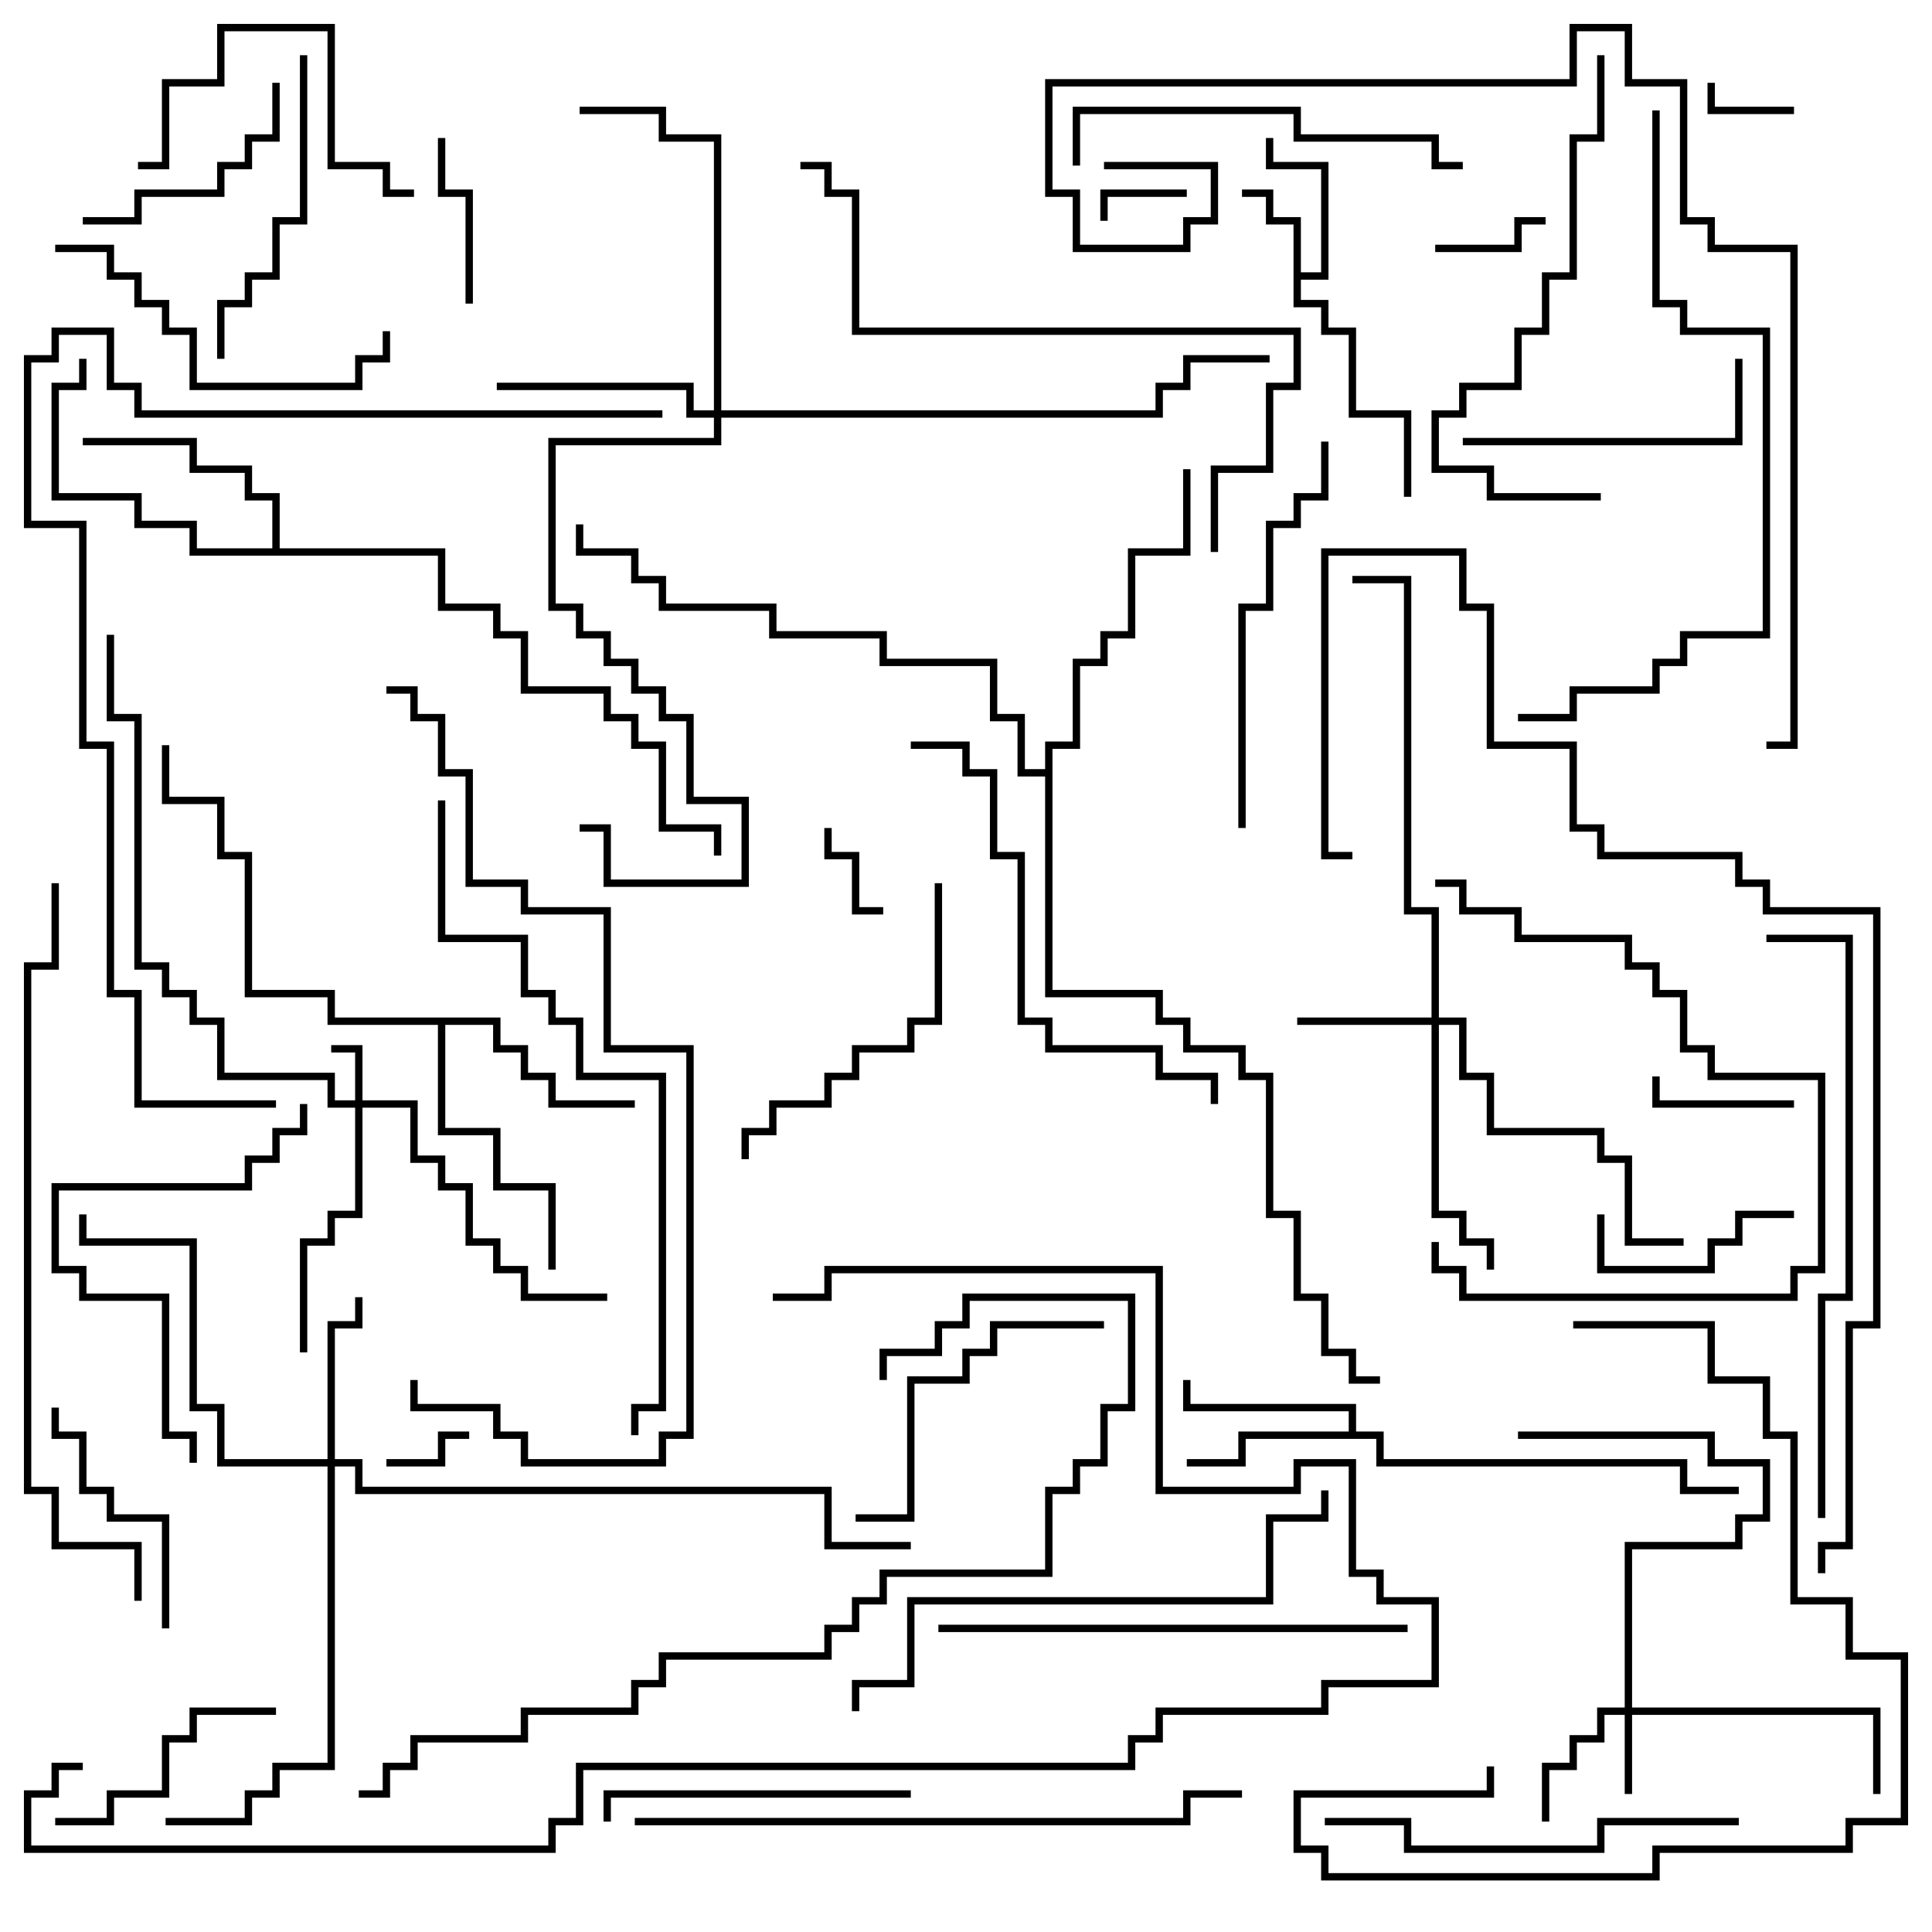 <svg version="1.1" width="105" height="105" xmlns="http://www.w3.org/2000/svg"><path d="M70.3,12.2L68.8,12.2L68.8,10.7L67.5,10.7L67.5,10.3L69.2,10.3L69.2,11.8L70.7,11.8L70.7,14.8L71.8,14.8L71.8,9.2L68.8,9.2L68.8,7.5L69.2,7.5L69.2,8.8L72.2,8.8L72.2,15.2L70.7,15.2L70.7,16.3L72.2,16.3L72.2,17.8L73.7,17.8L73.7,22.3L76.7,22.3L76.7,27L76.3,27L76.3,22.7L73.3,22.7L73.3,18.2L71.8,18.2L71.8,16.7L70.3,16.7z" stroke="none"/><path d="M73.3,77.8L73.3,76.7L64.3,76.7L64.3,75L64.7,75L64.7,76.3L73.7,76.3L73.7,77.8L75.2,77.8L75.2,79.3L91.7,79.3L91.7,80.8L94.5,80.8L94.5,81.2L91.3,81.2L91.3,79.7L74.8,79.7L74.8,78.2L67.7,78.2L67.7,79.7L64.5,79.7L64.5,79.3L67.3,79.3L67.3,77.8z" stroke="none"/><path d="M27.2,55.3L27.2,56.8L28.7,56.8L28.7,58.3L30.2,58.3L30.2,59.8L34.5,59.8L34.5,60.2L29.8,60.2L29.8,58.7L28.3,58.7L28.3,57.2L26.8,57.2L26.8,55.7L24.2,55.7L24.2,61.3L27.2,61.3L27.2,64.3L30.2,64.3L30.2,69L29.8,69L29.8,64.7L26.8,64.7L26.8,61.7L23.8,61.7L23.8,55.7L17.8,55.7L17.8,54.2L13.3,54.2L13.3,46.7L11.8,46.7L11.8,43.7L8.8,43.7L8.8,40.5L9.2,40.5L9.2,43.3L12.2,43.3L12.2,46.3L13.7,46.3L13.7,53.8L18.2,53.8L18.2,55.3z" stroke="none"/><path d="M14.8,29.8L14.8,27.2L13.3,27.2L13.3,25.7L10.3,25.7L10.3,24.2L4.5,24.2L4.5,23.8L10.7,23.8L10.7,25.3L13.7,25.3L13.7,26.8L15.2,26.8L15.2,29.8L24.2,29.8L24.2,32.8L27.2,32.8L27.2,34.3L28.7,34.3L28.7,37.3L33.2,37.3L33.2,38.8L34.7,38.8L34.7,40.3L36.2,40.3L36.2,44.8L39.2,44.8L39.2,46.5L38.8,46.5L38.8,45.2L35.8,45.2L35.8,40.7L34.3,40.7L34.3,39.2L32.8,39.2L32.8,37.7L28.3,37.7L28.3,34.7L26.8,34.7L26.8,33.2L23.8,33.2L23.8,30.2L10.3,30.2L10.3,28.7L7.3,28.7L7.3,27.2L2.8,27.2L2.8,20.8L4.3,20.8L4.3,19.5L4.7,19.5L4.7,21.2L3.2,21.2L3.2,26.8L7.7,26.8L7.7,28.3L10.7,28.3L10.7,29.8z" stroke="none"/><path d="M56.8,41.8L56.8,40.3L58.3,40.3L58.3,35.8L59.8,35.8L59.8,34.3L61.3,34.3L61.3,29.8L64.3,29.8L64.3,25.5L64.7,25.5L64.7,30.2L61.7,30.2L61.7,34.7L60.2,34.7L60.2,36.2L58.7,36.2L58.7,40.7L57.2,40.7L57.2,53.8L63.2,53.8L63.2,55.3L64.7,55.3L64.7,56.8L67.7,56.8L67.7,58.3L69.2,58.3L69.2,65.8L70.7,65.8L70.7,70.3L72.2,70.3L72.2,73.3L73.7,73.3L73.7,74.8L75,74.8L75,75.2L73.3,75.2L73.3,73.7L71.8,73.7L71.8,70.7L70.3,70.7L70.3,66.2L68.8,66.2L68.8,58.7L67.3,58.7L67.3,57.2L64.3,57.2L64.3,55.7L62.8,55.7L62.8,54.2L56.8,54.2L56.8,42.2L55.3,42.2L55.3,39.2L53.8,39.2L53.8,36.2L47.8,36.2L47.8,34.7L41.8,34.7L41.8,33.2L35.8,33.2L35.8,31.7L34.3,31.7L34.3,30.2L31.3,30.2L31.3,28.5L31.7,28.5L31.7,29.8L34.7,29.8L34.7,31.3L36.2,31.3L36.2,32.8L42.2,32.8L42.2,34.3L48.2,34.3L48.2,35.8L54.2,35.8L54.2,38.8L55.7,38.8L55.7,41.8z" stroke="none"/><path d="M19.3,59.8L19.3,57.2L18,57.2L18,56.8L19.7,56.8L19.7,59.8L22.7,59.8L22.7,62.8L24.2,62.8L24.2,64.3L25.7,64.3L25.7,67.3L27.2,67.3L27.2,68.8L28.7,68.8L28.7,70.3L33,70.3L33,70.7L28.3,70.7L28.3,69.2L26.8,69.2L26.8,67.7L25.3,67.7L25.3,64.7L23.8,64.7L23.8,63.2L22.3,63.2L22.3,60.2L19.7,60.2L19.7,66.2L18.2,66.2L18.2,67.7L16.7,67.7L16.7,73.5L16.3,73.5L16.3,67.3L17.8,67.3L17.8,65.8L19.3,65.8L19.3,60.2L17.8,60.2L17.8,58.7L11.8,58.7L11.8,55.7L10.3,55.7L10.3,54.2L8.8,54.2L8.8,52.7L7.3,52.7L7.3,39.2L5.8,39.2L5.8,34.5L6.2,34.5L6.2,38.8L7.7,38.8L7.7,52.3L9.2,52.3L9.2,53.8L10.7,53.8L10.7,55.3L12.2,55.3L12.2,58.3L18.2,58.3L18.2,59.8z" stroke="none"/><path d="M88.3,92.8L88.3,83.8L94.3,83.8L94.3,82.3L95.8,82.3L95.8,79.7L92.8,79.7L92.8,78.2L82.5,78.2L82.5,77.8L93.2,77.8L93.2,79.3L96.2,79.3L96.2,82.7L94.7,82.7L94.7,84.2L88.7,84.2L88.7,92.8L102.2,92.8L102.2,97.5L101.8,97.5L101.8,93.2L88.7,93.2L88.7,97.5L88.3,97.5L88.3,93.2L87.2,93.2L87.2,94.7L85.7,94.7L85.7,96.2L84.2,96.2L84.2,99L83.8,99L83.8,95.8L85.3,95.8L85.3,94.3L86.8,94.3L86.8,92.8z" stroke="none"/><path d="M77.8,55.3L77.8,49.7L76.3,49.7L76.3,31.7L73.5,31.7L73.5,31.3L76.7,31.3L76.7,49.3L78.2,49.3L78.2,55.3L79.7,55.3L79.7,58.3L81.2,58.3L81.2,61.3L87.2,61.3L87.2,62.8L88.7,62.8L88.7,67.3L91.5,67.3L91.5,67.7L88.3,67.7L88.3,63.2L86.8,63.2L86.8,61.7L80.8,61.7L80.8,58.7L79.3,58.7L79.3,55.7L78.2,55.7L78.2,65.8L79.7,65.8L79.7,67.3L81.2,67.3L81.2,69L80.8,69L80.8,67.7L79.3,67.7L79.3,66.2L77.8,66.2L77.8,55.7L70.5,55.7L70.5,55.3z" stroke="none"/><path d="M17.8,79.3L17.8,71.8L19.3,71.8L19.3,70.5L19.7,70.5L19.7,72.2L18.2,72.2L18.2,79.3L19.7,79.3L19.7,80.8L45.2,80.8L45.2,83.8L49.5,83.8L49.5,84.2L44.8,84.2L44.8,81.2L19.3,81.2L19.3,79.7L18.2,79.7L18.2,96.2L15.2,96.2L15.2,97.7L13.7,97.7L13.7,99.2L9,99.2L9,98.8L13.3,98.8L13.3,97.3L14.8,97.3L14.8,95.8L17.8,95.8L17.8,79.7L11.8,79.7L11.8,76.7L10.3,76.7L10.3,67.7L4.3,67.7L4.3,66L4.7,66L4.7,67.3L10.7,67.3L10.7,76.3L12.2,76.3L12.2,79.3z" stroke="none"/><path d="M38.8,22.3L38.8,7.7L35.8,7.7L35.8,6.2L31.5,6.2L31.5,5.8L36.2,5.8L36.2,7.3L39.2,7.3L39.2,22.3L62.8,22.3L62.8,20.8L64.3,20.8L64.3,19.3L69,19.3L69,19.7L64.7,19.7L64.7,21.2L63.2,21.2L63.2,22.7L39.2,22.7L39.2,24.2L30.2,24.2L30.2,32.8L31.7,32.8L31.7,34.3L33.2,34.3L33.2,35.8L34.7,35.8L34.7,37.3L36.2,37.3L36.2,38.8L37.7,38.8L37.7,43.3L40.7,43.3L40.7,48.2L32.8,48.2L32.8,45.2L31.5,45.2L31.5,44.8L33.2,44.8L33.2,47.8L40.3,47.8L40.3,43.7L37.3,43.7L37.3,39.2L35.8,39.2L35.8,37.7L34.3,37.7L34.3,36.2L32.8,36.2L32.8,34.7L31.3,34.7L31.3,33.2L29.8,33.2L29.8,23.8L38.8,23.8L38.8,22.7L37.3,22.7L37.3,21.2L27,21.2L27,20.8L37.7,20.8L37.7,22.3z" stroke="none"/><path d="M97.5,5.8L97.5,6.2L92.8,6.2L92.8,4.5L93.2,4.5L93.2,5.8z" stroke="none"/><path d="M64.5,10.3L64.5,10.7L60.2,10.7L60.2,12L59.8,12L59.8,10.3z" stroke="none"/><path d="M21,79.7L21,79.3L23.8,79.3L23.8,77.8L25.5,77.8L25.5,78.2L24.2,78.2L24.2,79.7z" stroke="none"/><path d="M44.8,45L45.2,45L45.2,46.3L46.7,46.3L46.7,49.3L48,49.3L48,49.7L46.3,49.7L46.3,46.7L44.8,46.7z" stroke="none"/><path d="M78,13.7L78,13.3L82.3,13.3L82.3,11.8L84,11.8L84,12.2L82.7,12.2L82.7,13.7z" stroke="none"/><path d="M97.5,59.8L97.5,60.2L89.8,60.2L89.8,58.5L90.2,58.5L90.2,59.8z" stroke="none"/><path d="M25.7,16.5L25.3,16.5L25.3,10.7L23.8,10.7L23.8,7.5L24.2,7.5L24.2,10.3L25.7,10.3z" stroke="none"/><path d="M86.8,66L87.2,66L87.2,68.8L92.8,68.8L92.8,67.3L94.3,67.3L94.3,65.8L97.5,65.8L97.5,66.2L94.7,66.2L94.7,67.7L93.2,67.7L93.2,69.2L86.8,69.2z" stroke="none"/><path d="M14.8,4.5L15.2,4.5L15.2,7.7L13.7,7.7L13.7,9.2L12.2,9.2L12.2,10.7L7.7,10.7L7.7,12.2L4.5,12.2L4.5,11.8L7.3,11.8L7.3,10.3L11.8,10.3L11.8,8.8L13.3,8.8L13.3,7.3L14.8,7.3z" stroke="none"/><path d="M3,99.2L3,98.8L5.8,98.8L5.8,97.3L8.8,97.3L8.8,94.3L10.3,94.3L10.3,92.8L15,92.8L15,93.2L10.7,93.2L10.7,94.7L9.2,94.7L9.2,97.7L6.2,97.7L6.2,99.2z" stroke="none"/><path d="M9.2,88.5L8.8,88.5L8.8,82.7L5.8,82.7L5.8,81.2L4.3,81.2L4.3,78.2L2.8,78.2L2.8,76.5L3.2,76.5L3.2,77.8L4.7,77.8L4.7,80.8L6.2,80.8L6.2,82.3L9.2,82.3z" stroke="none"/><path d="M7.5,9.2L7.5,8.8L8.8,8.8L8.8,4.3L11.8,4.3L11.8,1.3L18.2,1.3L18.2,8.8L21.2,8.8L21.2,10.3L22.5,10.3L22.5,10.7L20.8,10.7L20.8,9.2L17.8,9.2L17.8,1.7L12.2,1.7L12.2,4.7L9.2,4.7L9.2,9.2z" stroke="none"/><path d="M79.5,24.2L79.5,23.8L94.3,23.8L94.3,19.5L94.7,19.5L94.7,24.2z" stroke="none"/><path d="M33.2,99L32.8,99L32.8,97.3L49.5,97.3L49.5,97.7L33.2,97.7z" stroke="none"/><path d="M46.5,82.7L46.5,82.3L49.3,82.3L49.3,74.8L52.3,74.8L52.3,73.3L53.8,73.3L53.8,71.8L60,71.8L60,72.2L54.2,72.2L54.2,73.7L52.7,73.7L52.7,75.2L49.7,75.2L49.7,82.7z" stroke="none"/><path d="M16.3,3L16.7,3L16.7,12.2L15.2,12.2L15.2,15.2L13.7,15.2L13.7,16.7L12.2,16.7L12.2,19.5L11.8,19.5L11.8,16.3L13.3,16.3L13.3,14.8L14.8,14.8L14.8,11.8L16.3,11.8z" stroke="none"/><path d="M50.8,48L51.2,48L51.2,55.7L49.7,55.7L49.7,57.2L46.7,57.2L46.7,58.7L45.2,58.7L45.2,60.2L42.2,60.2L42.2,61.7L40.7,61.7L40.7,63L40.3,63L40.3,61.3L41.8,61.3L41.8,59.8L44.8,59.8L44.8,58.3L46.3,58.3L46.3,56.8L49.3,56.8L49.3,55.3L50.8,55.3z" stroke="none"/><path d="M3,13.7L3,13.3L6.2,13.3L6.2,14.8L7.7,14.8L7.7,16.3L9.2,16.3L9.2,17.8L10.7,17.8L10.7,20.8L19.3,20.8L19.3,19.3L20.8,19.3L20.8,18L21.2,18L21.2,19.7L19.7,19.7L19.7,21.2L10.3,21.2L10.3,18.2L8.8,18.2L8.8,16.7L7.3,16.7L7.3,15.2L5.8,15.2L5.8,13.7z" stroke="none"/><path d="M77.8,67.5L78.2,67.5L78.2,68.8L79.7,68.8L79.7,70.3L97.3,70.3L97.3,68.8L98.8,68.8L98.8,58.7L92.8,58.7L92.8,57.2L91.3,57.2L91.3,54.2L89.8,54.2L89.8,52.7L88.3,52.7L88.3,51.2L82.3,51.2L82.3,49.7L79.3,49.7L79.3,48.2L78,48.2L78,47.8L79.7,47.8L79.7,49.3L82.7,49.3L82.7,50.8L88.7,50.8L88.7,52.3L90.2,52.3L90.2,53.8L91.7,53.8L91.7,56.8L93.2,56.8L93.2,58.3L99.2,58.3L99.2,69.2L97.7,69.2L97.7,70.7L79.3,70.7L79.3,69.2L77.8,69.2z" stroke="none"/><path d="M10.7,79.5L10.3,79.5L10.3,78.2L8.8,78.2L8.8,70.7L4.3,70.7L4.3,69.2L2.8,69.2L2.8,64.3L13.3,64.3L13.3,62.8L14.8,62.8L14.8,61.3L16.3,61.3L16.3,60L16.7,60L16.7,61.7L15.2,61.7L15.2,63.2L13.7,63.2L13.7,64.7L3.2,64.7L3.2,68.8L4.7,68.8L4.7,70.3L9.2,70.3L9.2,77.8L10.7,77.8z" stroke="none"/><path d="M79.5,8.8L79.5,9.2L77.8,9.2L77.8,7.7L70.3,7.7L70.3,6.2L58.7,6.2L58.7,9L58.3,9L58.3,5.8L70.7,5.8L70.7,7.3L78.2,7.3L78.2,8.8z" stroke="none"/><path d="M67.7,45L67.3,45L67.3,32.8L68.8,32.8L68.8,28.3L70.3,28.3L70.3,26.8L71.8,26.8L71.8,24L72.2,24L72.2,27.2L70.7,27.2L70.7,28.7L69.2,28.7L69.2,33.2L67.7,33.2z" stroke="none"/><path d="M94.5,98.8L94.5,99.2L87.2,99.2L87.2,100.7L76.3,100.7L76.3,99.2L72,99.2L72,98.8L76.7,98.8L76.7,100.3L86.8,100.3L86.8,98.8z" stroke="none"/><path d="M87,26.8L87,27.2L80.8,27.2L80.8,25.7L77.8,25.7L77.8,22.3L79.3,22.3L79.3,20.8L82.3,20.8L82.3,17.8L83.8,17.8L83.8,14.8L85.3,14.8L85.3,7.3L86.8,7.3L86.8,3L87.2,3L87.2,7.7L85.7,7.7L85.7,15.2L84.2,15.2L84.2,18.2L82.7,18.2L82.7,21.2L79.7,21.2L79.7,22.7L78.2,22.7L78.2,25.3L81.2,25.3L81.2,26.8z" stroke="none"/><path d="M85.5,72.2L85.5,71.8L93.2,71.8L93.2,74.8L96.2,74.8L96.2,77.8L97.7,77.8L97.7,86.8L100.7,86.8L100.7,89.8L103.7,89.8L103.7,99.2L100.7,99.2L100.7,100.7L90.2,100.7L90.2,102.2L71.8,102.2L71.8,100.7L70.3,100.7L70.3,97.3L80.8,97.3L80.8,96L81.2,96L81.2,97.7L70.7,97.7L70.7,100.3L72.2,100.3L72.2,101.8L89.8,101.8L89.8,100.3L100.3,100.3L100.3,98.8L103.3,98.8L103.3,90.2L100.3,90.2L100.3,87.2L97.3,87.2L97.3,78.2L95.8,78.2L95.8,75.2L92.8,75.2L92.8,72.2z" stroke="none"/><path d="M51,88.7L51,88.3L76.5,88.3L76.5,88.7z" stroke="none"/><path d="M66.2,60L65.8,60L65.8,58.7L62.8,58.7L62.8,57.2L56.8,57.2L56.8,55.7L55.3,55.7L55.3,46.7L53.8,46.7L53.8,42.2L52.3,42.2L52.3,40.7L49.5,40.7L49.5,40.3L52.7,40.3L52.7,41.8L54.2,41.8L54.2,46.3L55.7,46.3L55.7,55.3L57.2,55.3L57.2,56.8L63.2,56.8L63.2,58.3L66.2,58.3z" stroke="none"/><path d="M46.7,93L46.3,93L46.3,91.3L49.3,91.3L49.3,86.8L68.8,86.8L68.8,82.3L71.8,82.3L71.8,81L72.2,81L72.2,82.7L69.2,82.7L69.2,87.2L49.7,87.2L49.7,91.7L46.7,91.7z" stroke="none"/><path d="M66.2,30L65.8,30L65.8,25.3L68.8,25.3L68.8,20.8L70.3,20.8L70.3,18.2L46.3,18.2L46.3,10.7L44.8,10.7L44.8,9.2L43.5,9.2L43.5,8.8L45.2,8.8L45.2,10.3L46.7,10.3L46.7,17.8L70.7,17.8L70.7,21.2L69.2,21.2L69.2,25.7L66.2,25.7z" stroke="none"/><path d="M99.2,82.5L98.8,82.5L98.8,70.3L100.3,70.3L100.3,51.2L96,51.2L96,50.8L100.7,50.8L100.7,70.7L99.2,70.7z" stroke="none"/><path d="M34.5,99.2L34.5,98.8L64.3,98.8L64.3,97.3L67.5,97.3L67.5,97.7L64.7,97.7L64.7,99.2z" stroke="none"/><path d="M89.8,6L90.2,6L90.2,16.3L91.7,16.3L91.7,17.8L96.2,17.8L96.2,34.7L91.7,34.7L91.7,36.2L90.2,36.2L90.2,37.7L85.7,37.7L85.7,39.2L82.5,39.2L82.5,38.8L85.3,38.8L85.3,37.3L89.8,37.3L89.8,35.8L91.3,35.8L91.3,34.3L95.8,34.3L95.8,18.2L91.3,18.2L91.3,16.7L89.8,16.7z" stroke="none"/><path d="M23.8,43.5L24.2,43.5L24.2,50.8L28.7,50.8L28.7,53.8L30.2,53.8L30.2,55.3L31.7,55.3L31.7,58.3L36.2,58.3L36.2,76.7L34.7,76.7L34.7,78L34.3,78L34.3,76.3L35.8,76.3L35.8,58.7L31.3,58.7L31.3,55.7L29.8,55.7L29.8,54.2L28.3,54.2L28.3,51.2L23.8,51.2z" stroke="none"/><path d="M19.5,97.7L19.5,97.3L20.8,97.3L20.8,95.8L22.3,95.8L22.3,94.3L28.3,94.3L28.3,92.8L34.3,92.8L34.3,91.3L35.8,91.3L35.8,89.8L44.8,89.8L44.8,88.3L46.3,88.3L46.3,86.8L47.8,86.8L47.8,85.3L56.8,85.3L56.8,80.8L58.3,80.8L58.3,79.3L59.8,79.3L59.8,76.3L61.3,76.3L61.3,70.7L52.7,70.7L52.7,72.2L51.2,72.2L51.2,73.7L48.2,73.7L48.2,75L47.8,75L47.8,73.3L50.8,73.3L50.8,71.8L52.3,71.8L52.3,70.3L61.7,70.3L61.7,76.7L60.2,76.7L60.2,79.7L58.7,79.7L58.7,81.2L57.2,81.2L57.2,85.7L48.2,85.7L48.2,87.2L46.7,87.2L46.7,88.7L45.2,88.7L45.2,90.2L36.2,90.2L36.2,91.7L34.7,91.7L34.7,93.2L28.7,93.2L28.7,94.7L22.7,94.7L22.7,96.2L21.2,96.2L21.2,97.7z" stroke="none"/><path d="M21,37.7L21,37.3L22.7,37.3L22.7,38.8L24.2,38.8L24.2,41.8L25.7,41.8L25.7,47.8L28.7,47.8L28.7,49.3L33.2,49.3L33.2,56.8L37.7,56.8L37.7,78.2L36.2,78.2L36.2,79.7L28.3,79.7L28.3,78.2L26.8,78.2L26.8,76.7L22.3,76.7L22.3,75L22.7,75L22.7,76.3L27.2,76.3L27.2,77.8L28.7,77.8L28.7,79.3L35.8,79.3L35.8,77.8L37.3,77.8L37.3,57.2L32.8,57.2L32.8,49.7L28.3,49.7L28.3,48.2L25.3,48.2L25.3,42.2L23.8,42.2L23.8,39.2L22.3,39.2L22.3,37.7z" stroke="none"/><path d="M7.7,87L7.3,87L7.3,84.2L2.8,84.2L2.8,81.2L1.3,81.2L1.3,52.3L2.8,52.3L2.8,48L3.2,48L3.2,52.7L1.7,52.7L1.7,80.8L3.2,80.8L3.2,83.8L7.7,83.8z" stroke="none"/><path d="M15,59.8L15,60.2L7.3,60.2L7.3,54.2L5.8,54.2L5.8,40.7L4.3,40.7L4.3,28.7L1.3,28.7L1.3,19.3L2.8,19.3L2.8,17.8L6.2,17.8L6.2,20.8L7.7,20.8L7.7,22.3L36,22.3L36,22.7L7.3,22.7L7.3,21.2L5.8,21.2L5.8,18.2L3.2,18.2L3.2,19.7L1.7,19.7L1.7,28.3L4.7,28.3L4.7,40.3L6.2,40.3L6.2,53.8L7.7,53.8L7.7,59.8z" stroke="none"/><path d="M4.5,95.8L4.5,96.2L3.2,96.2L3.2,97.7L1.7,97.7L1.7,100.3L29.8,100.3L29.8,98.8L31.3,98.8L31.3,95.8L61.3,95.8L61.3,94.3L62.8,94.3L62.8,92.8L71.8,92.8L71.8,91.3L77.8,91.3L77.8,87.2L74.8,87.2L74.8,85.7L73.3,85.7L73.3,79.7L70.7,79.7L70.7,81.2L62.8,81.2L62.8,69.2L45.2,69.2L45.2,70.7L42,70.7L42,70.3L44.8,70.3L44.8,68.8L63.2,68.8L63.2,80.8L70.3,80.8L70.3,79.3L73.7,79.3L73.7,85.3L75.2,85.3L75.2,86.8L78.2,86.8L78.2,91.7L72.2,91.7L72.2,93.2L63.2,93.2L63.2,94.7L61.7,94.7L61.7,96.2L31.7,96.2L31.7,99.2L30.2,99.2L30.2,100.7L1.3,100.7L1.3,97.3L2.8,97.3L2.8,95.8z" stroke="none"/><path d="M99.2,85.5L98.8,85.5L98.8,83.8L100.3,83.8L100.3,71.8L101.8,71.8L101.8,49.7L95.8,49.7L95.8,48.2L94.3,48.2L94.3,46.7L86.8,46.7L86.8,45.2L85.3,45.2L85.3,40.7L80.8,40.7L80.8,33.2L79.3,33.2L79.3,30.2L72.2,30.2L72.2,46.3L73.5,46.3L73.5,46.7L71.8,46.7L71.8,29.8L79.7,29.8L79.7,32.8L81.2,32.8L81.2,40.3L85.7,40.3L85.7,44.8L87.2,44.8L87.2,46.3L94.7,46.3L94.7,47.8L96.2,47.8L96.2,49.3L102.2,49.3L102.2,72.2L100.7,72.2L100.7,84.2L99.2,84.2z" stroke="none"/><path d="M60,9.2L60,8.8L66.2,8.8L66.2,12.2L64.7,12.2L64.7,13.7L58.3,13.7L58.3,10.7L56.8,10.7L56.8,4.3L85.3,4.3L85.3,1.3L88.7,1.3L88.7,4.3L91.7,4.3L91.7,11.8L93.2,11.8L93.2,13.3L97.7,13.3L97.7,40.7L96,40.7L96,40.3L97.3,40.3L97.3,13.7L92.8,13.7L92.8,12.2L91.3,12.2L91.3,4.7L88.3,4.7L88.3,1.7L85.7,1.7L85.7,4.7L57.2,4.7L57.2,10.3L58.7,10.3L58.7,13.3L64.3,13.3L64.3,11.8L65.8,11.8L65.8,9.2z" stroke="none"/></svg>